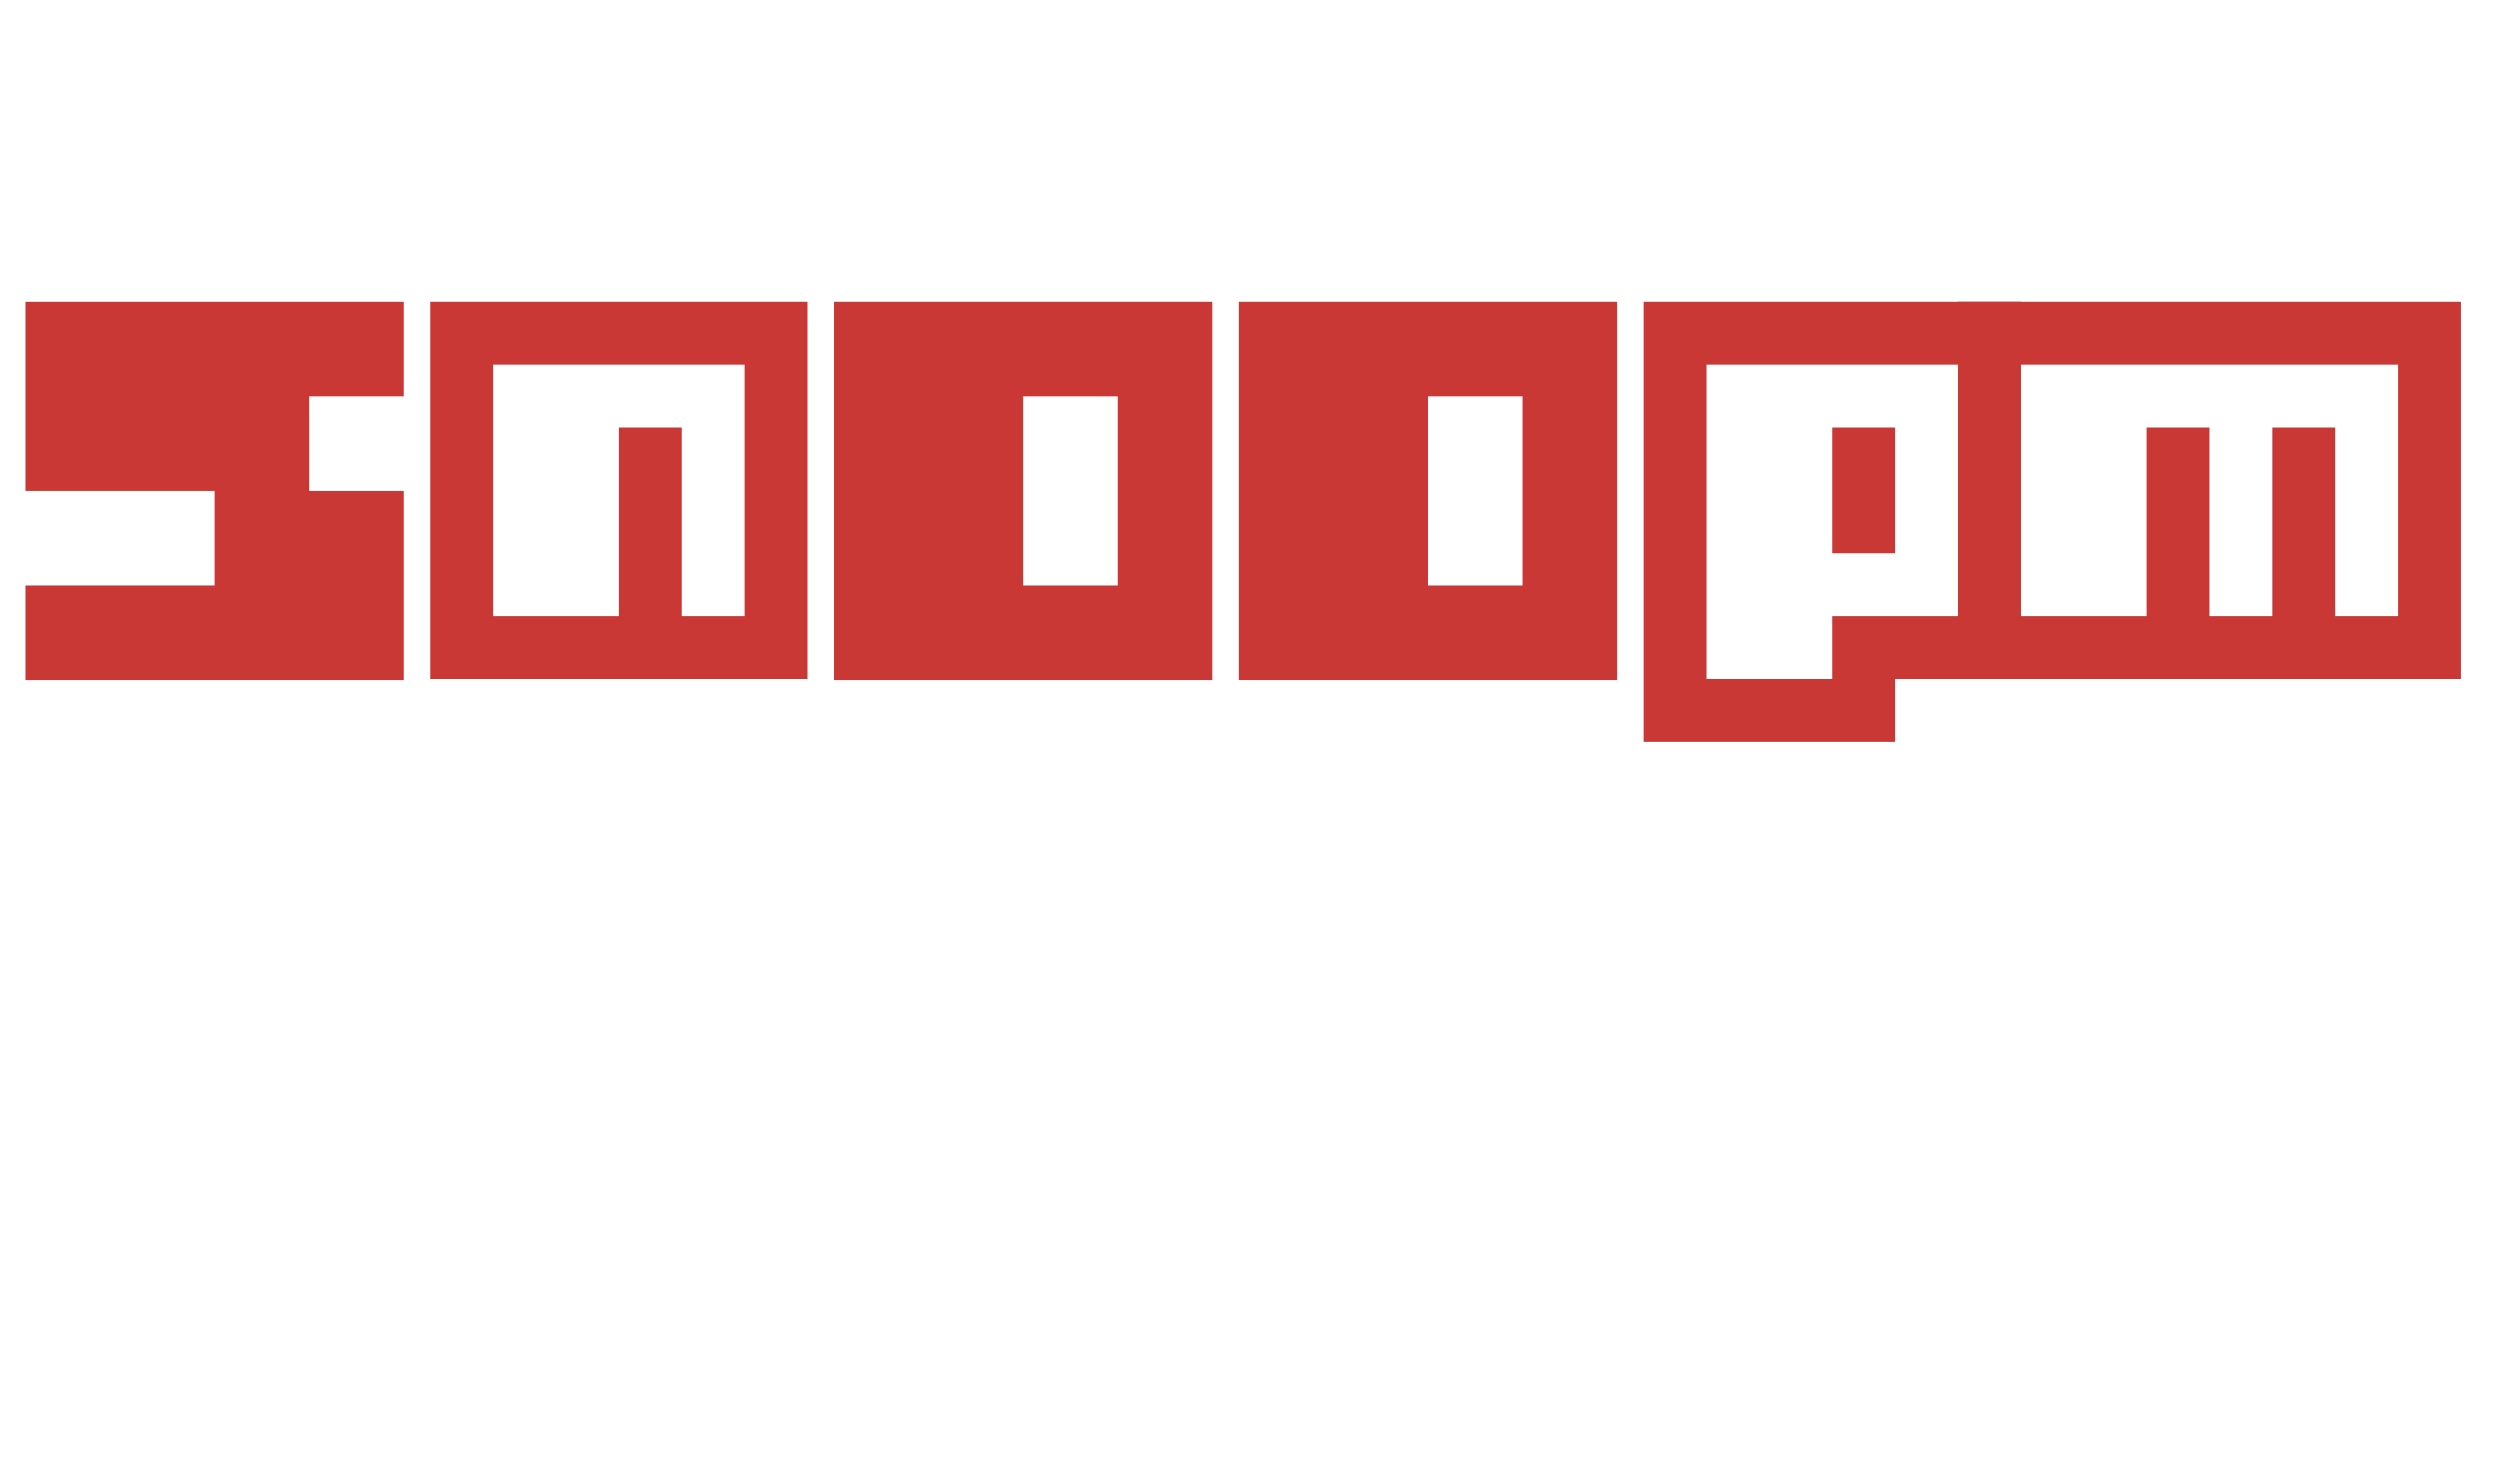 <?xml version="1.0" encoding="utf-8"?>
<!-- Generator: Adobe Illustrator 16.0.0, SVG Export Plug-In . SVG Version: 6.00 Build 0)  -->
<!DOCTYPE svg PUBLIC "-//W3C//DTD SVG 1.1//EN" "http://www.w3.org/Graphics/SVG/1.1/DTD/svg11.dtd">
<svg version="1.1" id="Layer_1" xmlns="http://www.w3.org/2000/svg" xmlns:xlink="http://www.w3.org/1999/xlink" x="0px" y="0px"
	 width="960px" height="560px" viewBox="0 0 960 560" enable-background="new 0 0 960 560" xml:space="preserve">
<g>
	<path fill="#CA3836" d="M310.079,115.88v144.855H165.226V115.88H310.079z M189.367,140.027v96.565h48.286v-72.427h24.138v72.427
		h24.144v-96.565H189.367z"/>
	<path fill="#CA3836" d="M9.779,115.88h145.265v36.318h-36.315v36.314h36.315v72.63H9.779v-36.315h72.635v-36.315H9.779V115.88z"/>
	<path fill="#CA3836" d="M320.261,115.88h145.265v145.263H320.261V115.88z M392.896,152.198v72.63h36.315v-72.63H392.896z"/>
	<path fill="#CA3836" d="M475.709,115.88h145.265v145.263H475.709V115.88z M548.344,152.198v72.63h36.315v-72.63H548.344z"/>
	<g>
		<path fill="#CA3836" d="M776.01,115.88v144.855h-48.288v24.138h-96.565V115.88H776.01z M655.301,140.027v120.709h48.282v-24.144
			h48.282v-96.565H655.301z M703.583,164.165h24.139v48.283h-24.139V164.165z"/>
		<path fill="#CA3836" d="M751.865,260.736V115.88H945v144.855H751.865z M776.01,140.027v96.565h48.282v-72.427h24.139v72.427
			h24.144v-72.427h24.144v72.427h24.144v-96.565H776.01z"/>
	</g>
</g>
</svg>
